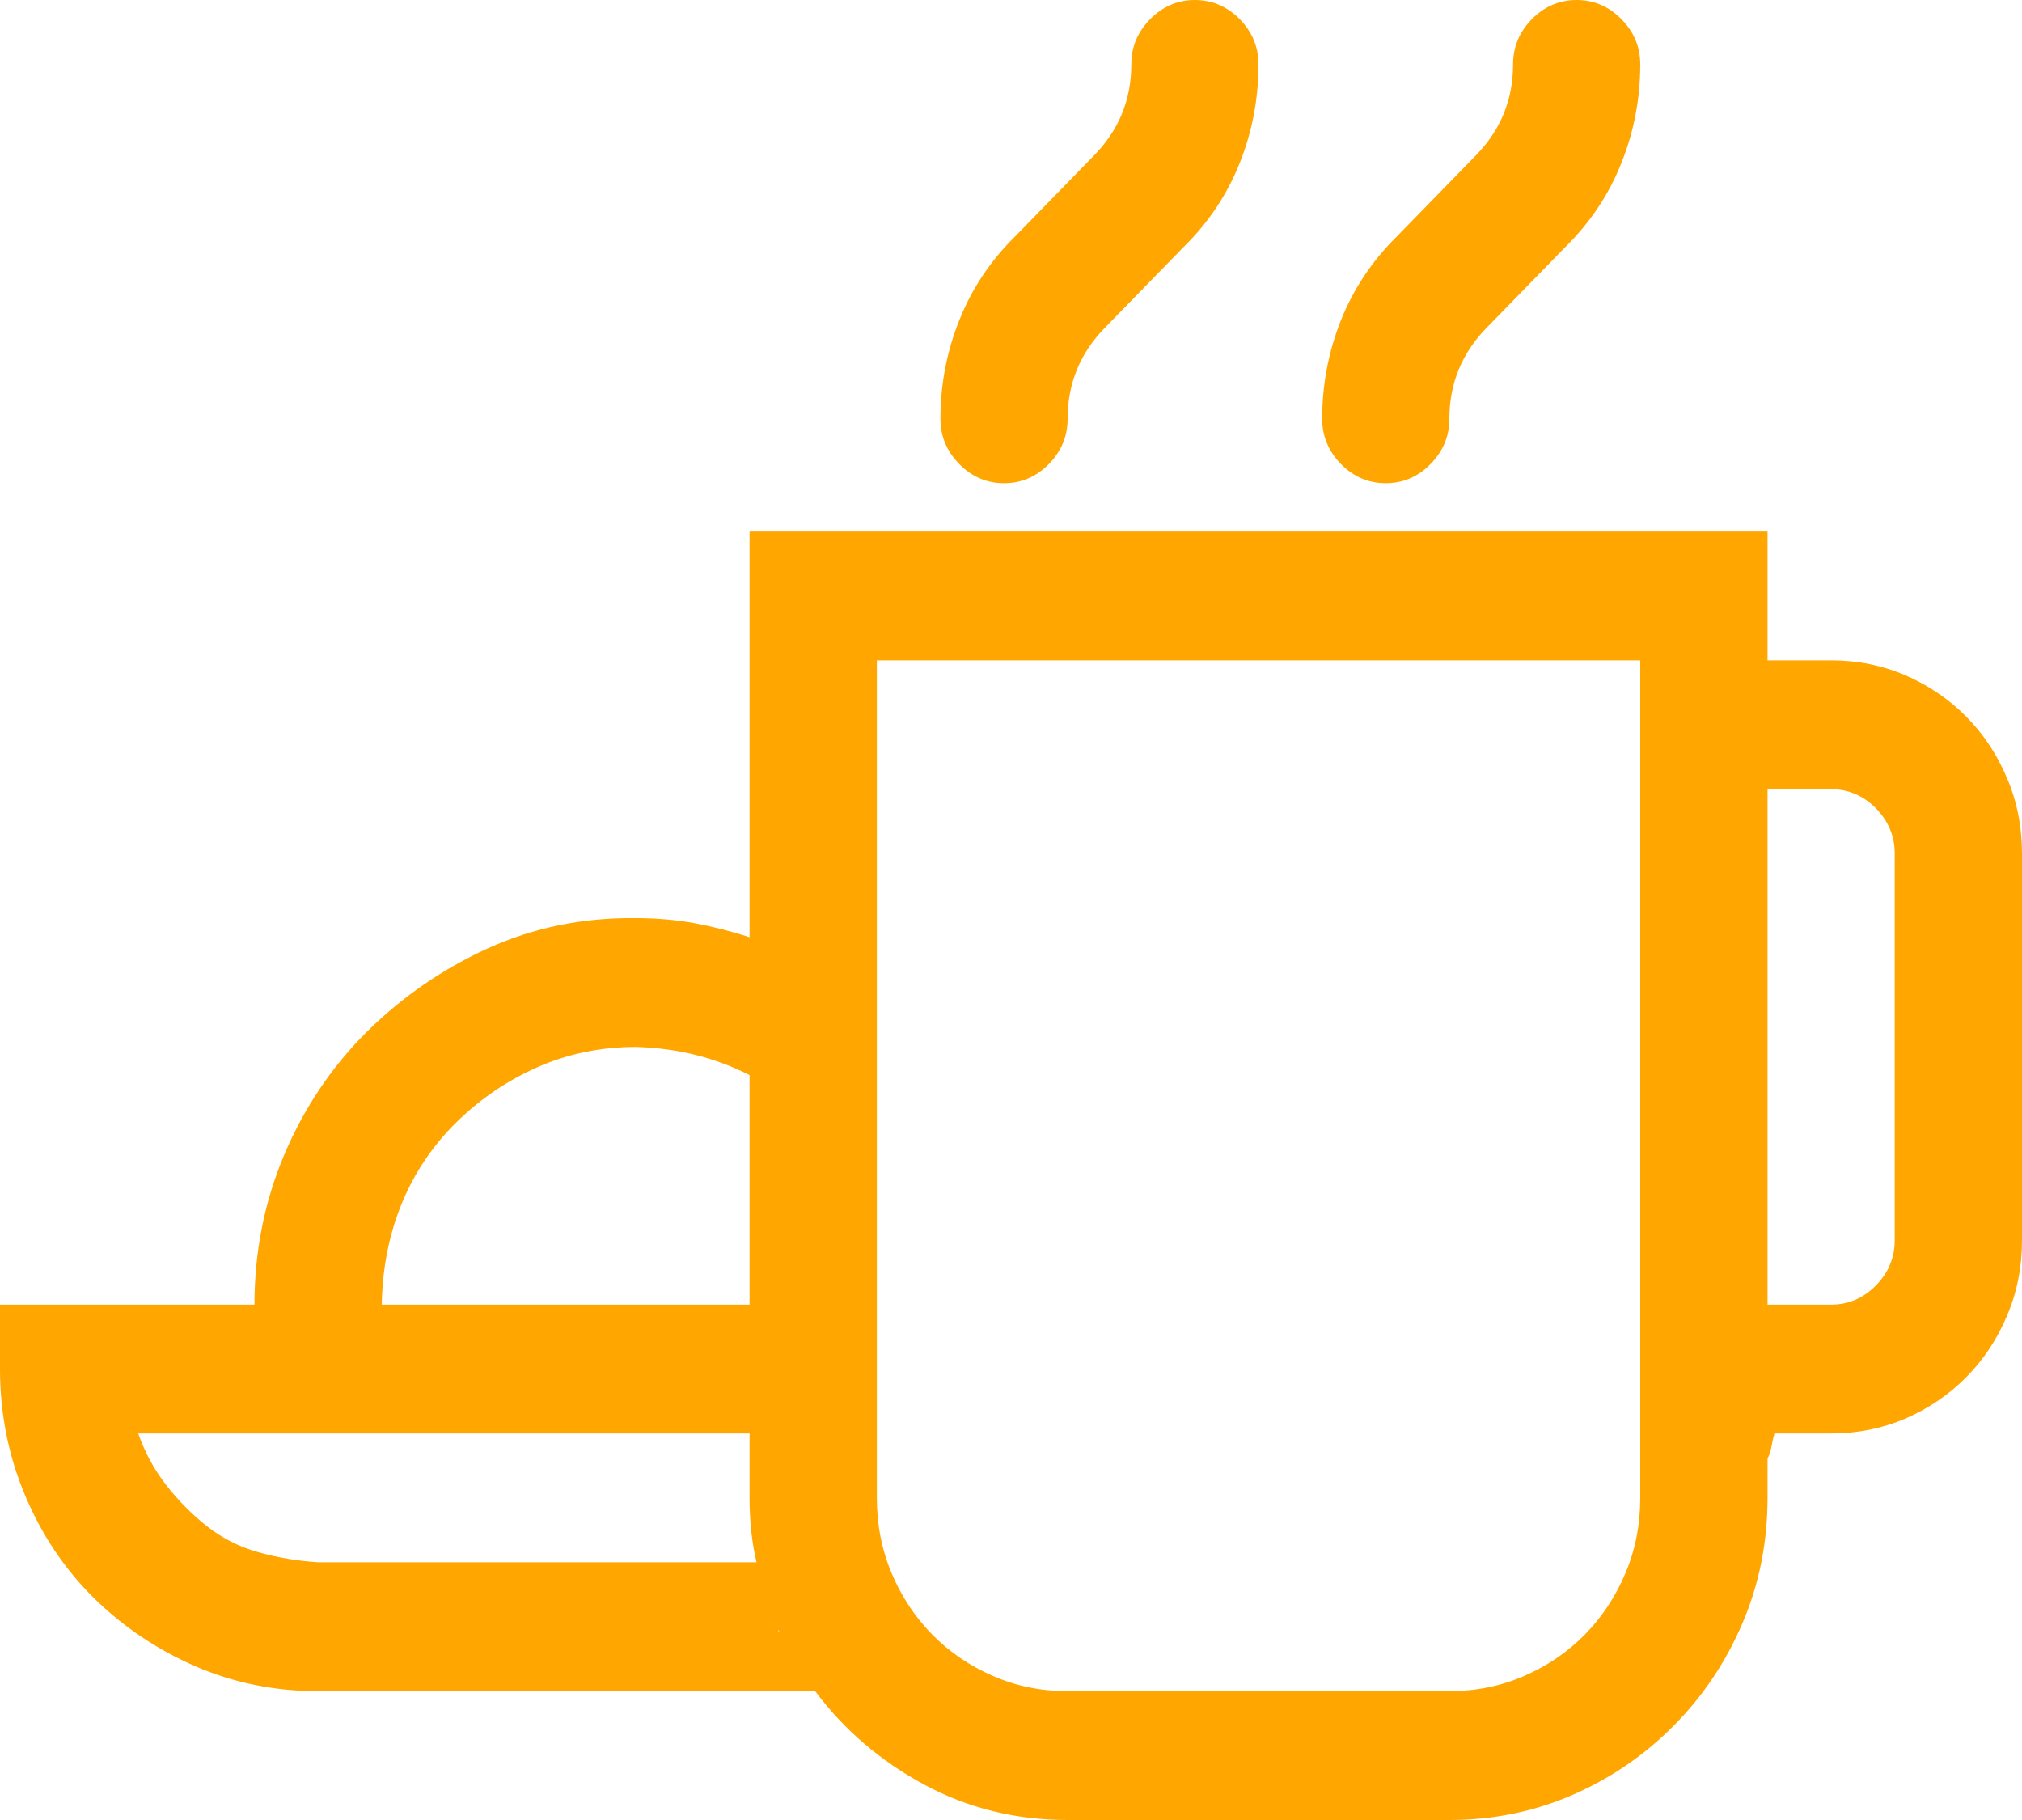<svg width="20" height="18" viewBox="0 0 20 18" fill="none" xmlns="http://www.w3.org/2000/svg">
<path d="M13.707 4.779C13.537 4.779 13.389 4.716 13.264 4.59C13.14 4.463 13.078 4.314 13.078 4.142C13.078 3.803 13.14 3.478 13.264 3.166C13.389 2.854 13.573 2.579 13.815 2.34L14.592 1.543C14.841 1.291 14.966 0.989 14.966 0.637C14.966 0.465 15.028 0.315 15.152 0.189C15.277 0.063 15.425 0 15.595 0C15.765 0 15.913 0.063 16.037 0.189C16.162 0.315 16.224 0.465 16.224 0.637C16.224 0.976 16.162 1.301 16.037 1.613C15.913 1.925 15.729 2.2 15.487 2.439L14.71 3.236C14.461 3.488 14.336 3.79 14.336 4.142C14.336 4.314 14.274 4.463 14.149 4.59C14.025 4.716 13.877 4.779 13.707 4.779ZM9.931 4.779C9.761 4.779 9.613 4.716 9.489 4.59C9.364 4.463 9.302 4.314 9.302 4.142C9.302 3.803 9.364 3.478 9.489 3.166C9.613 2.854 9.797 2.579 10.039 2.34L10.816 1.543C11.065 1.291 11.19 0.989 11.19 0.637C11.19 0.465 11.252 0.315 11.377 0.189C11.501 0.063 11.649 0 11.819 0C11.989 0 12.137 0.063 12.262 0.189C12.386 0.315 12.448 0.465 12.448 0.637C12.448 0.976 12.386 1.301 12.262 1.613C12.137 1.925 11.954 2.2 11.711 2.439L10.934 3.236C10.685 3.488 10.56 3.79 10.56 4.142C10.56 4.314 10.498 4.463 10.374 4.59C10.249 4.716 10.102 4.779 9.931 4.779ZM18.112 6.531C18.374 6.531 18.62 6.581 18.85 6.68C19.079 6.78 19.279 6.916 19.449 7.088C19.62 7.261 19.754 7.463 19.852 7.696C19.951 7.928 20 8.177 20 8.442V12.265C20 12.531 19.951 12.78 19.852 13.012C19.754 13.245 19.62 13.447 19.449 13.62C19.279 13.792 19.079 13.928 18.85 14.028C18.62 14.127 18.374 14.177 18.112 14.177H17.552C17.538 14.223 17.529 14.267 17.522 14.306C17.516 14.346 17.503 14.386 17.483 14.426V14.814C17.483 15.252 17.401 15.664 17.237 16.049C17.073 16.434 16.847 16.772 16.558 17.064C16.27 17.356 15.936 17.585 15.556 17.751C15.175 17.917 14.769 18 14.336 18H10.56C10.049 18 9.577 17.884 9.145 17.652C8.712 17.419 8.351 17.111 8.063 16.726H3.147C2.714 16.726 2.307 16.643 1.927 16.477C1.547 16.311 1.213 16.085 0.924 15.8C0.636 15.514 0.41 15.176 0.246 14.784C0.082 14.393 0 13.978 0 13.54V12.903H2.517C2.517 12.378 2.616 11.884 2.812 11.419C3.009 10.955 3.281 10.55 3.628 10.205C3.976 9.86 4.376 9.584 4.828 9.378C5.28 9.173 5.769 9.073 6.293 9.08C6.49 9.08 6.68 9.096 6.863 9.129C7.047 9.163 7.23 9.209 7.414 9.269V5.257H17.483V6.531H18.112ZM6.293 10.354C5.946 10.354 5.621 10.42 5.32 10.553C5.018 10.686 4.749 10.868 4.513 11.101C4.277 11.333 4.097 11.602 3.972 11.907C3.848 12.212 3.782 12.544 3.776 12.903H7.414V10.633C7.244 10.546 7.067 10.48 6.883 10.434C6.699 10.387 6.503 10.361 6.293 10.354ZM3.147 15.451H7.483C7.437 15.259 7.414 15.046 7.414 14.814V14.177H1.367C1.432 14.363 1.524 14.532 1.642 14.685C1.76 14.837 1.894 14.973 2.045 15.093C2.196 15.212 2.366 15.299 2.557 15.352C2.747 15.405 2.943 15.438 3.147 15.451ZM7.699 16.118V16.128L7.709 16.148V16.138L7.699 16.118ZM16.224 14.814V6.531H8.673V14.814C8.673 15.08 8.722 15.329 8.82 15.561C8.918 15.793 9.053 15.996 9.223 16.168C9.394 16.341 9.594 16.477 9.823 16.576C10.052 16.676 10.298 16.726 10.56 16.726H14.336C14.598 16.726 14.844 16.676 15.074 16.576C15.303 16.477 15.503 16.341 15.674 16.168C15.844 15.996 15.978 15.793 16.077 15.561C16.175 15.329 16.224 15.08 16.224 14.814ZM18.741 12.265V8.442C18.741 8.27 18.679 8.121 18.555 7.994C18.43 7.868 18.282 7.805 18.112 7.805H17.483V12.903H18.112C18.282 12.903 18.43 12.84 18.555 12.713C18.679 12.587 18.741 12.438 18.741 12.265Z" fill="#FFA600"/>
</svg>
